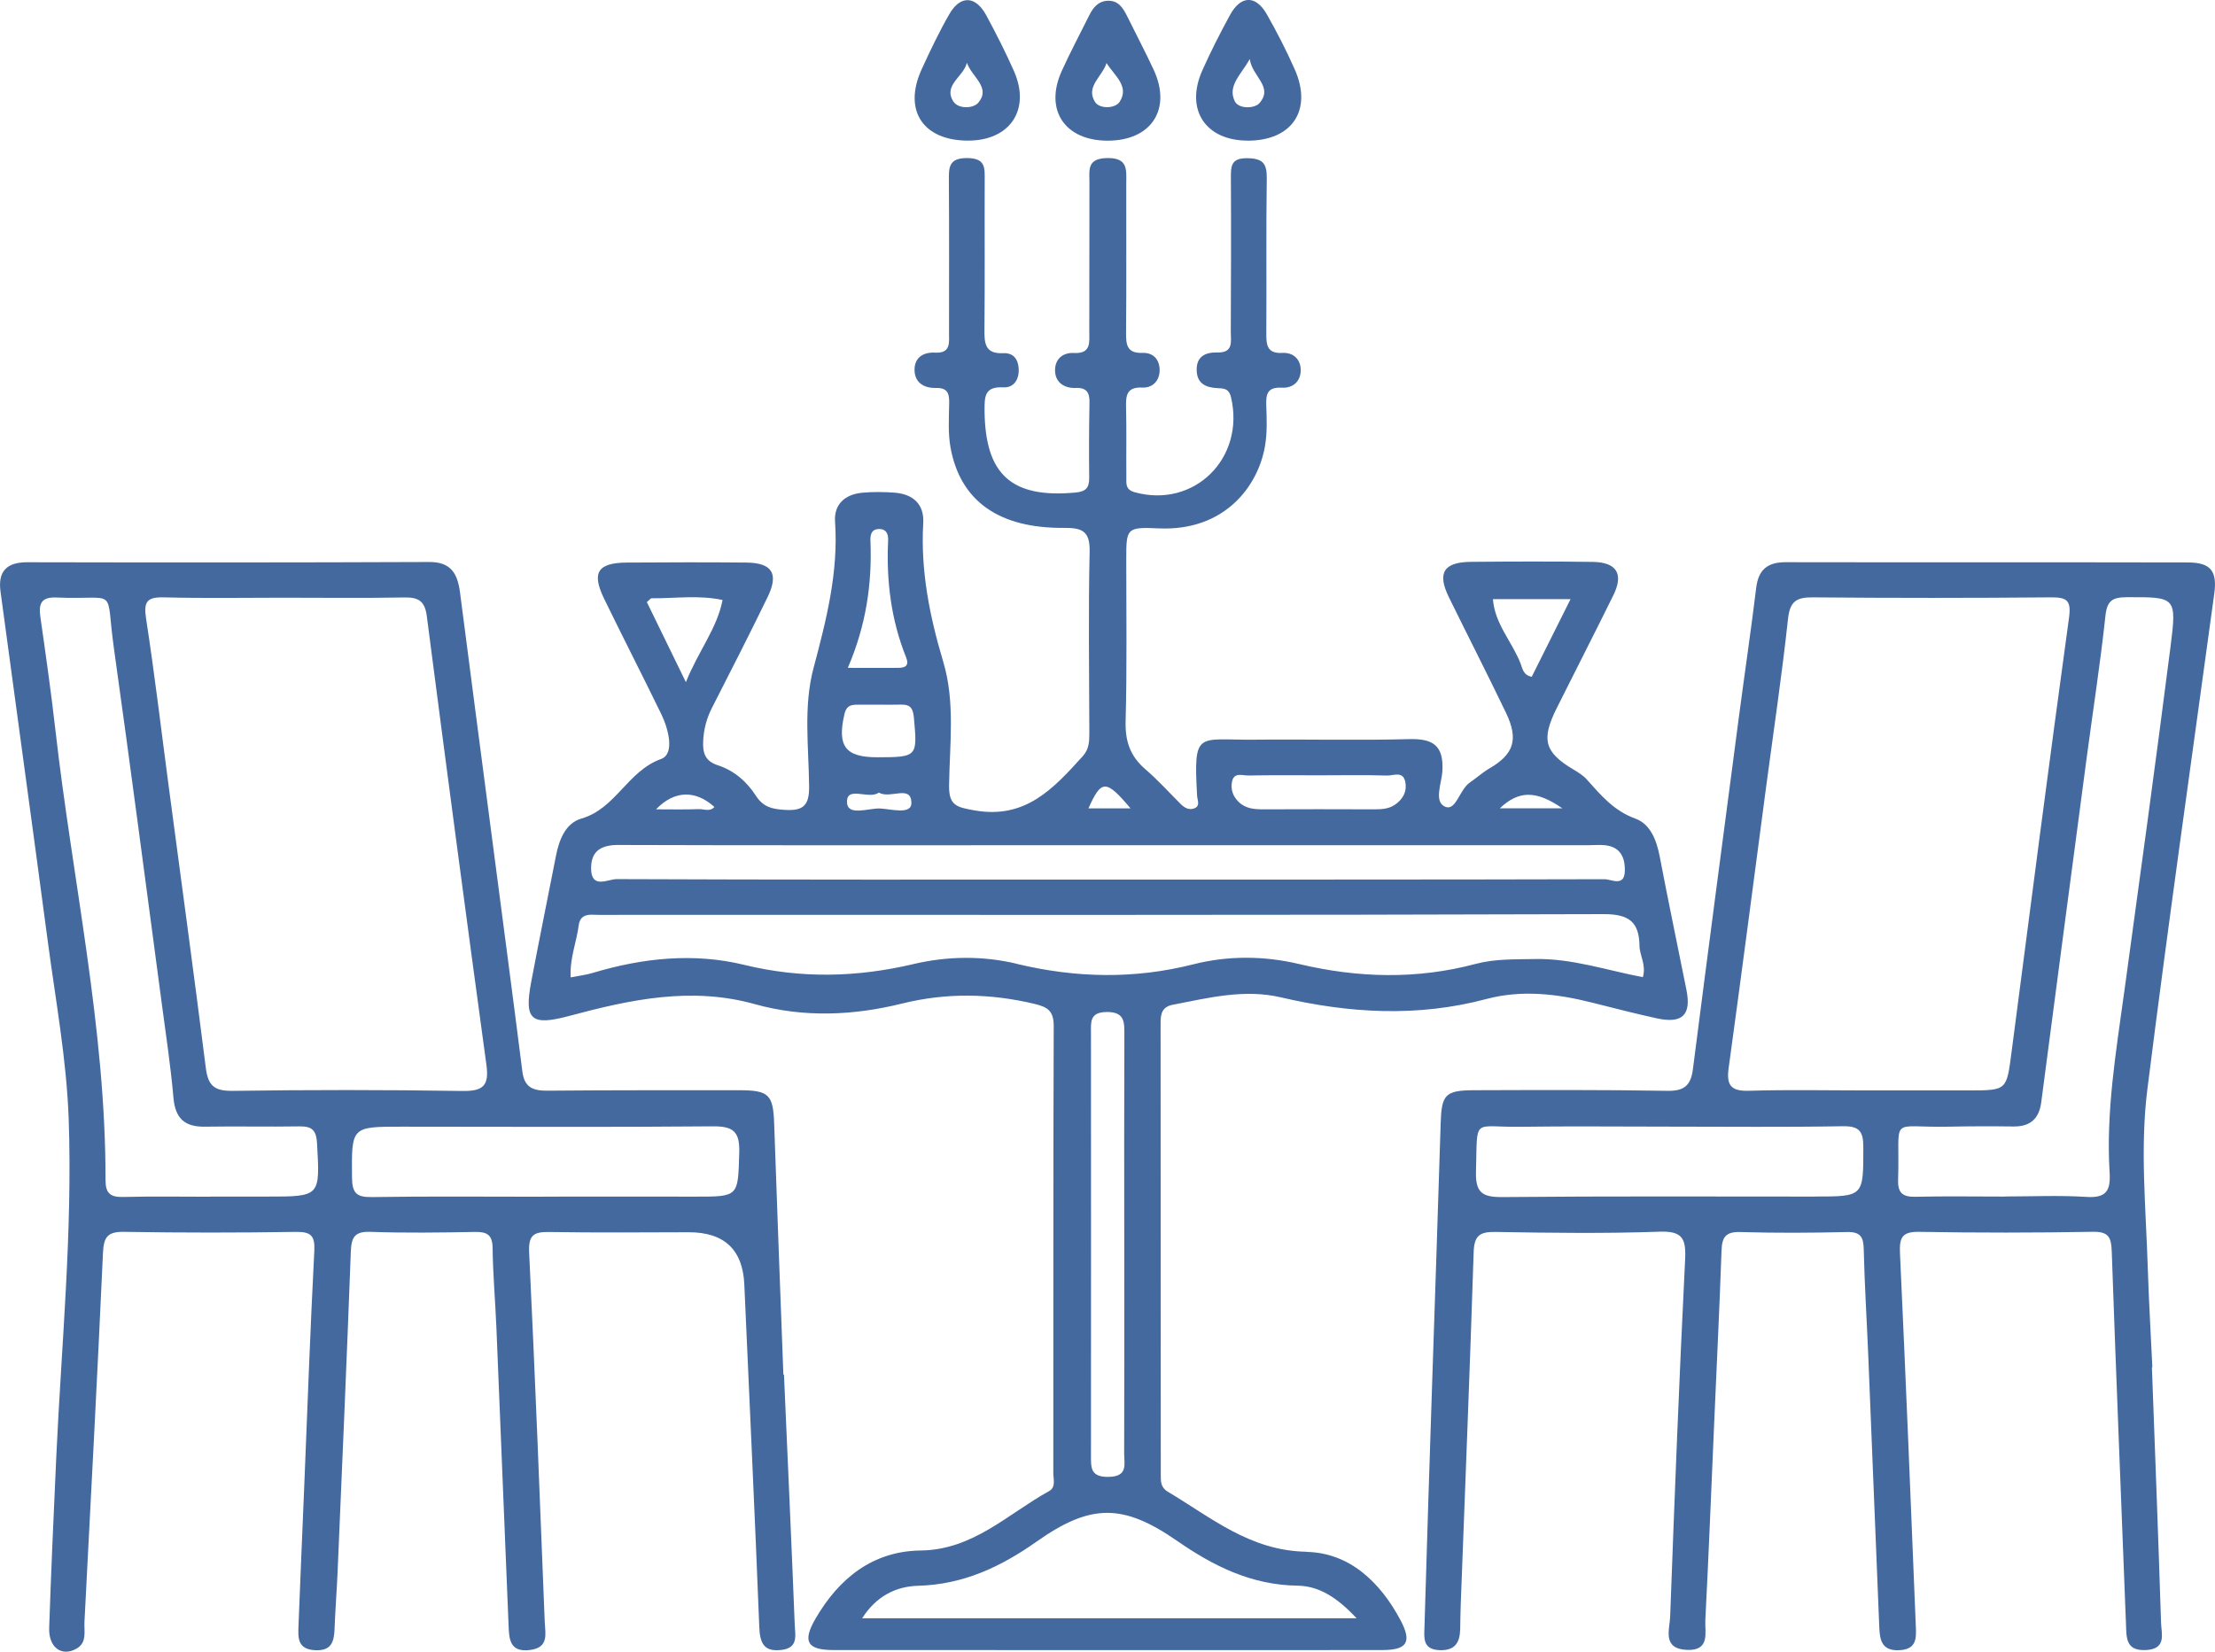 <?xml version="1.0" encoding="UTF-8"?><svg id="Capa_2" xmlns="http://www.w3.org/2000/svg" viewBox="0 0 445.81 332.52"><defs><style>.cls-1{fill:#44699e;stroke-width:0px;}</style></defs><g id="Capa_1-2"><path class="cls-1" d="M262.95,312.39c-11.34-.19-19.13-6.86-27.9-12.08-1.49-.89-1.42-2.13-1.42-3.42-.02-30.33-.02-60.65-.04-90.98,0-1.83.3-3.22,2.47-3.64,7.19-1.39,14.37-3.21,21.73-1.49,13.79,3.22,27.53,4.03,41.4.33,7.07-1.88,14.21-1.04,21.24.73,4.34,1.09,8.68,2.22,13.05,3.17,5.13,1.12,6.96-.69,5.95-5.72-1.79-8.95-3.67-17.89-5.38-26.85-.63-3.3-1.88-6.55-4.92-7.65-4.32-1.56-6.93-4.71-9.75-7.86-.76-.85-1.8-1.48-2.79-2.07-5.72-3.43-6.43-5.97-3.29-12.26,3.79-7.59,7.66-15.14,11.41-22.75,2.13-4.32.7-6.66-4.16-6.73-8.16-.11-16.33-.08-24.49-.01-5.52.05-6.85,2.23-4.43,7.15,3.81,7.76,7.74,15.45,11.48,23.24,2.58,5.37,1.56,8.35-3.29,11.17-1.42.83-2.67,1.96-4.03,2.9-2.02,1.4-2.76,5.72-4.88,4.86-2.41-.98-.74-4.77-.6-7.2.29-5.22-1.94-6.57-6.79-6.43-10.32.28-20.66,0-30.99.11-11.55.12-12.33-2.05-11.59,11.32.05.88.73,2.08-.66,2.54-1.05.35-1.92-.18-2.67-.93-2.36-2.36-4.6-4.84-7.12-7.01-3.02-2.6-4.05-5.62-3.94-9.64.29-10.82.13-21.66.13-32.49,0-6.34,0-6.63,6.51-6.33,13.31.61,20.1-8.53,21.44-16.73.43-2.6.33-5.32.23-7.97-.09-2.32.21-3.78,3.12-3.62,2.29.13,3.88-1.33,3.81-3.68-.06-2.07-1.51-3.43-3.64-3.32-3.23.18-3.3-1.71-3.28-4.11.07-10.33-.06-20.66.09-30.99.04-2.95-.7-4.05-3.87-4.1-3.29-.06-3.37,1.54-3.35,3.97.06,10.33.02,20.66-.02,30.99,0,1.9.58,4.24-2.7,4.15-2.48-.07-4.3.85-4.16,3.73.12,2.55,1.86,3.32,4.07,3.44,1.33.08,2.41,0,2.85,1.9,2.83,12.25-7.44,22.36-19.39,19.07-1.93-.53-1.68-1.78-1.69-3.02-.05-4.67.06-9.33-.06-14-.06-2.42.07-4.21,3.3-4.06,2.08.09,3.45-1.4,3.46-3.51,0-2.1-1.27-3.55-3.43-3.47-3.16.12-3.35-1.63-3.33-4.11.1-10,.01-20,.04-29.99,0-2.72.44-5.21-3.88-5.12-4.07.08-3.53,2.42-3.53,4.93,0,10-.03,20-.03,29.99,0,2.18.39,4.5-3.06,4.32-2.42-.13-3.91,1.37-3.83,3.64.08,2.33,1.9,3.49,4.16,3.4,2.29-.09,2.81,1.01,2.77,3.02-.1,5-.12,10-.06,15,.02,2.01-.57,2.84-2.79,3.04-12.88,1.18-18.18-3.63-18.27-16.58-.02-2.86.07-4.8,3.8-4.6,2.06.11,3.18-1.54,3.07-3.75-.1-2-1.14-3.23-3.11-3.13-3.7.18-3.81-2.03-3.78-4.82.1-10,.01-20,.05-29.99,0-2.45.22-4.42-3.45-4.47-3.88-.06-3.78,1.98-3.76,4.68.07,10.16.03,20.33.03,30.49,0,1.98.39,4.17-2.81,4-2.28-.12-4.08.91-4.13,3.33-.06,2.66,1.86,3.84,4.29,3.78,2.35-.06,2.72,1.09,2.68,3.07-.05,2.99-.25,6.06.28,8.97,1.97,10.71,9.7,16.23,22.81,16.13,3.72-.03,5.28.65,5.18,4.86-.28,12.16-.08,24.33-.06,36.49,0,1.68-.06,3.22-1.34,4.63-5.85,6.45-11.49,12.72-21.77,10.89-3.59-.64-5.18-.94-5.12-5.05.12-8.3,1.25-16.79-1.17-24.85-2.74-9.17-4.58-18.33-4.03-27.94.22-3.81-2.06-5.84-5.77-6.12-2.15-.16-4.34-.19-6.49.01-3.45.32-5.74,2.29-5.49,5.84.7,10.15-1.74,19.73-4.32,29.41-2.08,7.79-.98,15.91-.9,23.88.04,3.82-1.16,4.95-4.87,4.72-2.52-.15-4.35-.54-5.83-2.83-1.82-2.84-4.39-5.09-7.66-6.15-2.6-.84-3.08-2.49-2.96-4.93.12-2.39.7-4.54,1.78-6.66,3.78-7.4,7.56-14.81,11.19-22.28,2.29-4.72.92-6.89-4.3-6.94-8-.08-16-.05-23.99,0-5.93.04-7.19,2-4.61,7.3,3.78,7.77,7.73,15.46,11.51,23.24,1.47,3.04,2.71,8-.05,9-6.77,2.44-9.13,10.02-16.05,12-3.15.9-4.48,4.23-5.11,7.5-1.65,8.47-3.39,16.93-4.99,25.41-1.44,7.63-.04,8.89,7.7,6.81,12.29-3.3,24.55-5.93,37.32-2.36,9.83,2.74,19.79,2.31,29.62-.12,8.93-2.21,17.73-2.06,26.65.06,2.72.65,3.89,1.46,3.88,4.48-.11,29.99-.05,59.99-.08,89.98,0,1.26.57,2.85-.88,3.65-8.31,4.59-15.24,11.81-25.84,11.94-9.63.12-16.45,5.62-21.16,13.75-2.66,4.6-1.65,6.28,3.62,6.29,18.33.02,36.66,0,54.99.01,18.5,0,36.99.02,55.49-.01,4.98,0,6.01-1.59,3.65-6.03-4.06-7.63-10.27-13.58-18.94-13.73ZM300.48,120.62h15.62c-2.8,5.61-5.3,10.61-7.81,15.63-1.72-.32-1.86-1.69-2.22-2.61-1.7-4.41-5.23-8.04-5.59-13.02ZM314.46,162.73h-12.6c3.8-3.58,7.25-3.69,12.6,0ZM247.97,157.34c.4-1.94,2.11-1.2,3.28-1.22,4.82-.09,9.64-.04,14.45-.04,4.49,0,8.97-.09,13.46.05,1.27.04,3.24-.99,3.68,1.28.39,1.98-.53,3.58-2.19,4.66-1.3.85-2.81.86-4.33.86-7.31-.03-14.62-.03-21.93,0-1.86,0-3.64-.08-5.09-1.5-1.18-1.15-1.64-2.55-1.33-4.08ZM227.54,162.74c-3.27,0-5.87,0-8.47,0,2.59-5.81,3.52-5.89,8.47,0ZM175.19,109c-.04-1.18.08-2.46,1.71-2.5,1.57-.03,1.91,1.11,1.85,2.37-.38,8.07.6,15.93,3.62,23.47.66,1.65-.14,2.1-1.56,2.11-3.13.02-6.26,0-10.17,0,3.7-8.61,4.88-16.92,4.56-25.46ZM169.98,143.71c.44-1.89,1.61-1.84,2.92-1.85,2.83-.03,5.66.05,8.49-.01,1.98-.05,2.4.93,2.56,2.74.71,7.75.68,7.85-7.41,7.86-6.45,0-8.08-2.28-6.57-8.73ZM183.44,161.61c.05,2.5-4.14,1.24-6.33,1.15-2.33-.09-6.66,1.68-6.64-1.38.01-3.2,4.41-.36,6.41-1.82,2.32,1.36,6.48-1.67,6.56,2.05ZM130.19,121.21c.5-.41.73-.77.96-.77,4.76.04,9.54-.68,14.28.35-1.1,5.73-4.84,10.21-7.38,16.54-3.01-6.18-5.45-11.19-7.86-16.12ZM143.79,162.46c-.94,1.03-2.13.38-3.17.43-2.72.11-5.45.04-8.58.04,3.73-3.87,7.96-3.9,11.75-.47ZM124.56,170.11c27.98.09,55.96.05,83.94.05,36.97,0,73.95,0,110.92,0,1.5,0,3.06-.2,4.48.15,2.53.62,3.2,2.81,3.13,5.06-.1,3.23-2.7,1.63-4.08,1.63-33.31.09-66.62.07-99.93.08-32.98,0-65.95.04-98.93-.1-1.71,0-5.13,2.1-5.12-2.19,0-3.58,2.13-4.7,5.58-4.69ZM204.68,194.03c-6.88-1.64-13.93-1.57-20.81.05-11.37,2.68-22.59,2.96-34.05.17-10.22-2.49-20.48-1.4-30.54,1.62-1.37.41-2.81.57-4.42.89-.22-3.81,1.19-7.09,1.62-10.51.21-1.62,1.21-2.17,2.79-2.1,2.16.08,4.33.02,6.5.02,65.65,0,131.31.08,196.96-.14,5.17-.02,7.18,1.59,7.25,6.39.03,1.98,1.39,3.78.68,6.3-7.21-1.36-14.27-3.81-21.74-3.65-4,.08-8.02-.06-11.92.98-11.84,3.15-23.64,2.84-35.51.03-7.04-1.67-14.29-1.73-21.3.05-11.9,3.02-23.64,2.76-35.51-.08ZM222.73,203.73c3.5-.02,3.59,1.83,3.57,4.42-.06,14.33-.03,28.66-.02,42.99,0,13.83.03,27.66-.02,41.49,0,2.14.83,4.63-3.15,4.69-3.67.05-3.53-1.88-3.53-4.35.02-28.32.01-56.65,0-84.97,0-2.2-.3-4.24,3.14-4.26ZM173.52,325.79c2.87-4.51,6.87-6.43,11.28-6.55,9.07-.25,16.61-3.79,23.85-8.9,10.82-7.64,17.34-7.7,28.2-.18,7.4,5.13,15.02,8.93,24.31,9.06,4.41.06,8.08,2.49,11.88,6.57h-99.51Z"/><path class="cls-1" d="M157.8,276.73s-.08,0-.13,0c-.62-16.81-1.28-33.62-1.85-50.44-.2-5.92-1.02-6.81-7.08-6.81-12.83.01-25.66-.03-38.49.09-2.9.03-4.7-.59-5.11-3.84-2-15.84-4.11-31.66-6.17-47.49-2.13-16.32-4.28-32.63-6.38-48.95-.48-3.7-1.73-6.17-6.17-6.15-26.99.11-53.99.11-80.98.05-4.18,0-5.86,1.92-5.34,5.85,3.14,23.4,6.38,46.78,9.48,70.18,1.59,12.03,3.83,24.06,4.25,36.14.78,22.65-1.45,45.26-2.5,67.89-.53,11.48-1.04,22.96-1.43,34.45-.14,3.95,2.49,5.88,5.48,4.21,2.18-1.22,1.52-3.49,1.62-5.4,1.28-24.78,2.61-49.57,3.73-74.36.15-3.23,1.04-4.22,4.28-4.16,11.49.19,23,.19,34.49.01,3.09-.05,3.93.73,3.76,3.9-.82,15.8-1.38,31.62-2.03,47.43-.38,9.32-.8,18.64-1.15,27.96-.09,2.37-.24,4.73,3.31,4.92,3.35.18,3.85-1.71,3.95-4.33.14-3.83.45-7.65.61-11.48.92-21.47,1.86-42.94,2.66-64.41.11-2.88.74-4.12,3.95-4,6.99.25,14,.15,20.99.02,2.47-.05,3.57.55,3.6,3.28.06,5.33.54,10.64.76,15.97.83,19.97,1.62,39.95,2.45,59.92.11,2.73.18,5.5,4.3,4.99,3.9-.48,3.07-3.3,2.98-5.66-.98-24.8-1.94-49.6-3.14-74.39-.17-3.56,1-4.15,4.12-4.1,9.33.16,18.66.07,27.99.05q10.76-.01,11.2,10.56c1.01,22.96,2.11,45.92,3.01,68.89.13,3.33.95,5.09,4.58,4.62,3.33-.44,2.64-3,2.56-5-.67-16.81-1.43-33.62-2.17-50.42ZM53.76,240.89c-3.83,0-7.66,0-11.49,0v.03c-5.83,0-11.66-.1-17.49.05-2.55.06-3.54-.72-3.54-3.37.05-30.59-6.66-60.43-10.09-90.64-.86-7.59-1.94-15.17-3.02-22.73-.37-2.64.09-4.07,3.24-3.94,12.68.55,9.76-2.55,11.56,10.24,3.35,23.86,6.46,47.76,9.65,71.65.84,6.26,1.78,12.52,2.33,18.81.36,4.17,2.26,5.9,6.36,5.83,6.33-.11,12.66.05,18.99-.06,2.51-.04,3.4.74,3.55,3.4.6,10.74.71,10.73-10.05,10.73ZM46.65,219.6c-3.68.05-4.8-1.24-5.23-4.65-2.37-18.78-4.93-37.54-7.42-56.3-1.51-11.36-2.85-22.74-4.59-34.06-.52-3.36.06-4.42,3.56-4.33,7.98.21,15.97.07,23.96.07,8.15,0,16.31.1,24.46-.05,2.84-.05,4.12.72,4.51,3.75,3.9,30.13,7.89,60.25,12,90.35.57,4.17-.64,5.32-4.83,5.25-15.47-.24-30.95-.24-46.43-.02ZM148.79,231.97c-.26,8.97-.03,8.95-9,8.93-10.16-.03-20.32,0-30.48,0v.02c-11.49,0-22.99-.11-34.48.07-3.07.05-3.95-.81-3.98-3.89-.09-10.29-.22-10.29,10.11-10.28,20.82,0,41.64.12,62.46-.07,4.08-.04,5.49.98,5.37,5.23Z"/><path class="cls-1" d="M194.77,28.31c8.53.03,12.74-6.25,9.29-14.04-1.68-3.79-3.57-7.5-5.54-11.16-2.16-4-5.23-4.14-7.47-.23-2.06,3.6-3.86,7.36-5.58,11.14-3.71,8.19.29,14.26,9.3,14.29ZM194.6,12.63c1.02,2.9,4.9,4.97,2.29,8.06-.99,1.17-3.99,1.3-5-.25-2.14-3.3,2.11-5.04,2.71-7.8Z"/><path class="cls-1" d="M251.13,28.32c8.92,0,13.06-6.13,9.49-14.28-1.67-3.8-3.58-7.51-5.63-11.13-2.24-3.94-5.25-3.88-7.43.11-1.99,3.65-3.88,7.36-5.57,11.15-3.51,7.86.6,14.14,9.15,14.14ZM251.54,11.89c.47,3.55,4.84,5.57,1.93,8.89-.96,1.09-4.17,1.21-4.95-.4-1.51-3.11,1.27-5.35,3.02-8.49Z"/><path class="cls-1" d="M222.89,28.32c8.83.03,13-6.33,9.3-14.29-1.68-3.61-3.54-7.14-5.3-10.71-.84-1.69-1.78-3.28-4.01-3.16-1.9.11-2.9,1.41-3.67,2.97-1.84,3.72-3.81,7.39-5.52,11.17-3.52,7.8.58,13.99,9.19,14.02ZM222.71,12.69c1.61,2.56,4.66,4.7,2.64,7.81-.91,1.4-4.04,1.45-4.94.05-1.99-3.1,1.46-5.14,2.3-7.86Z"/><path class="cls-1" d="M445.66,119.51c.62-4.51-.68-6.27-5.29-6.28-26.99-.06-53.98,0-80.97-.05-3.65,0-5.48,1.48-5.93,5.15-1.07,8.74-2.36,17.46-3.51,26.19-3.1,23.57-6.21,47.14-9.23,70.72-.41,3.21-1.68,4.42-5.1,4.36-12.99-.22-25.99-.16-38.98-.12-5.82.02-6.51.9-6.69,6.7-.53,17.48-1.15,34.96-1.72,52.44-.53,16.32-1.07,32.63-1.54,48.95-.06,2.1-.41,4.47,2.98,4.63,3.14.14,4.14-1.48,4.21-4.21.04-1.67.04-3.33.11-5,.89-23.63,1.84-47.26,2.6-70.9.11-3.32,1.19-4.13,4.37-4.08,10.99.19,22,.34,32.98-.05,4.66-.17,5.42,1.34,5.21,5.6-1.19,23.95-2.13,47.92-3.01,71.89-.1,2.61-1.65,6.47,3.36,6.7,4.75.21,3.59-3.51,3.72-6.03.68-13.14,1.19-26.29,1.77-39.43.51-11.65,1.08-23.29,1.49-34.94.09-2.65.81-3.8,3.74-3.72,7.16.21,14.33.17,21.49,0,2.7-.07,3.34.95,3.39,3.45.16,6.99.6,13.98.89,20.96.75,18.31,1.47,36.61,2.23,54.92.11,2.57.31,5.04,4.07,4.85,3.59-.18,3.38-2.61,3.29-4.92-1.01-24.96-2.02-49.92-3.18-74.88-.14-3.08.24-4.48,3.82-4.42,11.66.2,23.33.2,34.98-.01,3.29-.06,3.72,1.2,3.82,4.04.87,24.97,1.9,49.93,2.86,74.89.11,2.76-.09,5.49,4.04,5.27,4.18-.22,3.09-3.27,3.02-5.5-.54-17.15-1.21-34.29-1.84-51.43.03,0,.06,0,.09,0-.31-6.65-.71-13.31-.92-19.96-.37-11.99-1.58-24.05-.09-35.95,4.18-33.32,8.94-66.56,13.47-99.83ZM365.27,240.89c-20.95,0-41.9-.1-62.84.1-4.01.04-5.49-.82-5.36-5.13.32-11.17-.83-8.88,8.92-9.02,9.97-.14,19.95-.03,29.92-.03,11.64,0,23.28.13,34.91-.08,3.31-.06,4.21.91,4.21,4.17,0,9.98.13,9.98-9.76,9.98ZM375.93,219.52c-7.99,0-15.98-.17-23.96.07-3.69.11-4.52-1.21-4.04-4.63,2.58-18.75,5.01-37.52,7.5-56.28,1.51-11.36,3.21-22.69,4.44-34.08.38-3.53,1.69-4.37,4.98-4.34,15.97.14,31.95.14,47.92,0,3.32-.03,4.13.64,3.65,4.17-4,29.11-7.77,58.25-11.56,87.39-1,7.67-.91,7.69-8.47,7.7-6.82.01-13.65,0-20.47,0ZM427.52,199.83c-1.65,12.04-3.67,24.05-2.92,36.26.22,3.57-.66,5.12-4.6,4.87-5.48-.35-10.99-.09-16.49-.09v.02c-6,0-12-.1-18,.04-2.58.06-3.57-.8-3.48-3.43.42-13.22-2.11-10.42,10.14-10.68,4.33-.09,8.67-.1,13-.04,3.41.05,5.22-1.48,5.67-4.89,3.02-23.08,6.07-46.16,9.13-69.24,1.27-9.56,2.76-19.09,3.79-28.68.33-3.1,1.45-3.73,4.31-3.74,9.82-.03,10.07-.11,8.8,9.87-2.97,23.26-6.16,46.48-9.34,69.71Z"/></g></svg>
